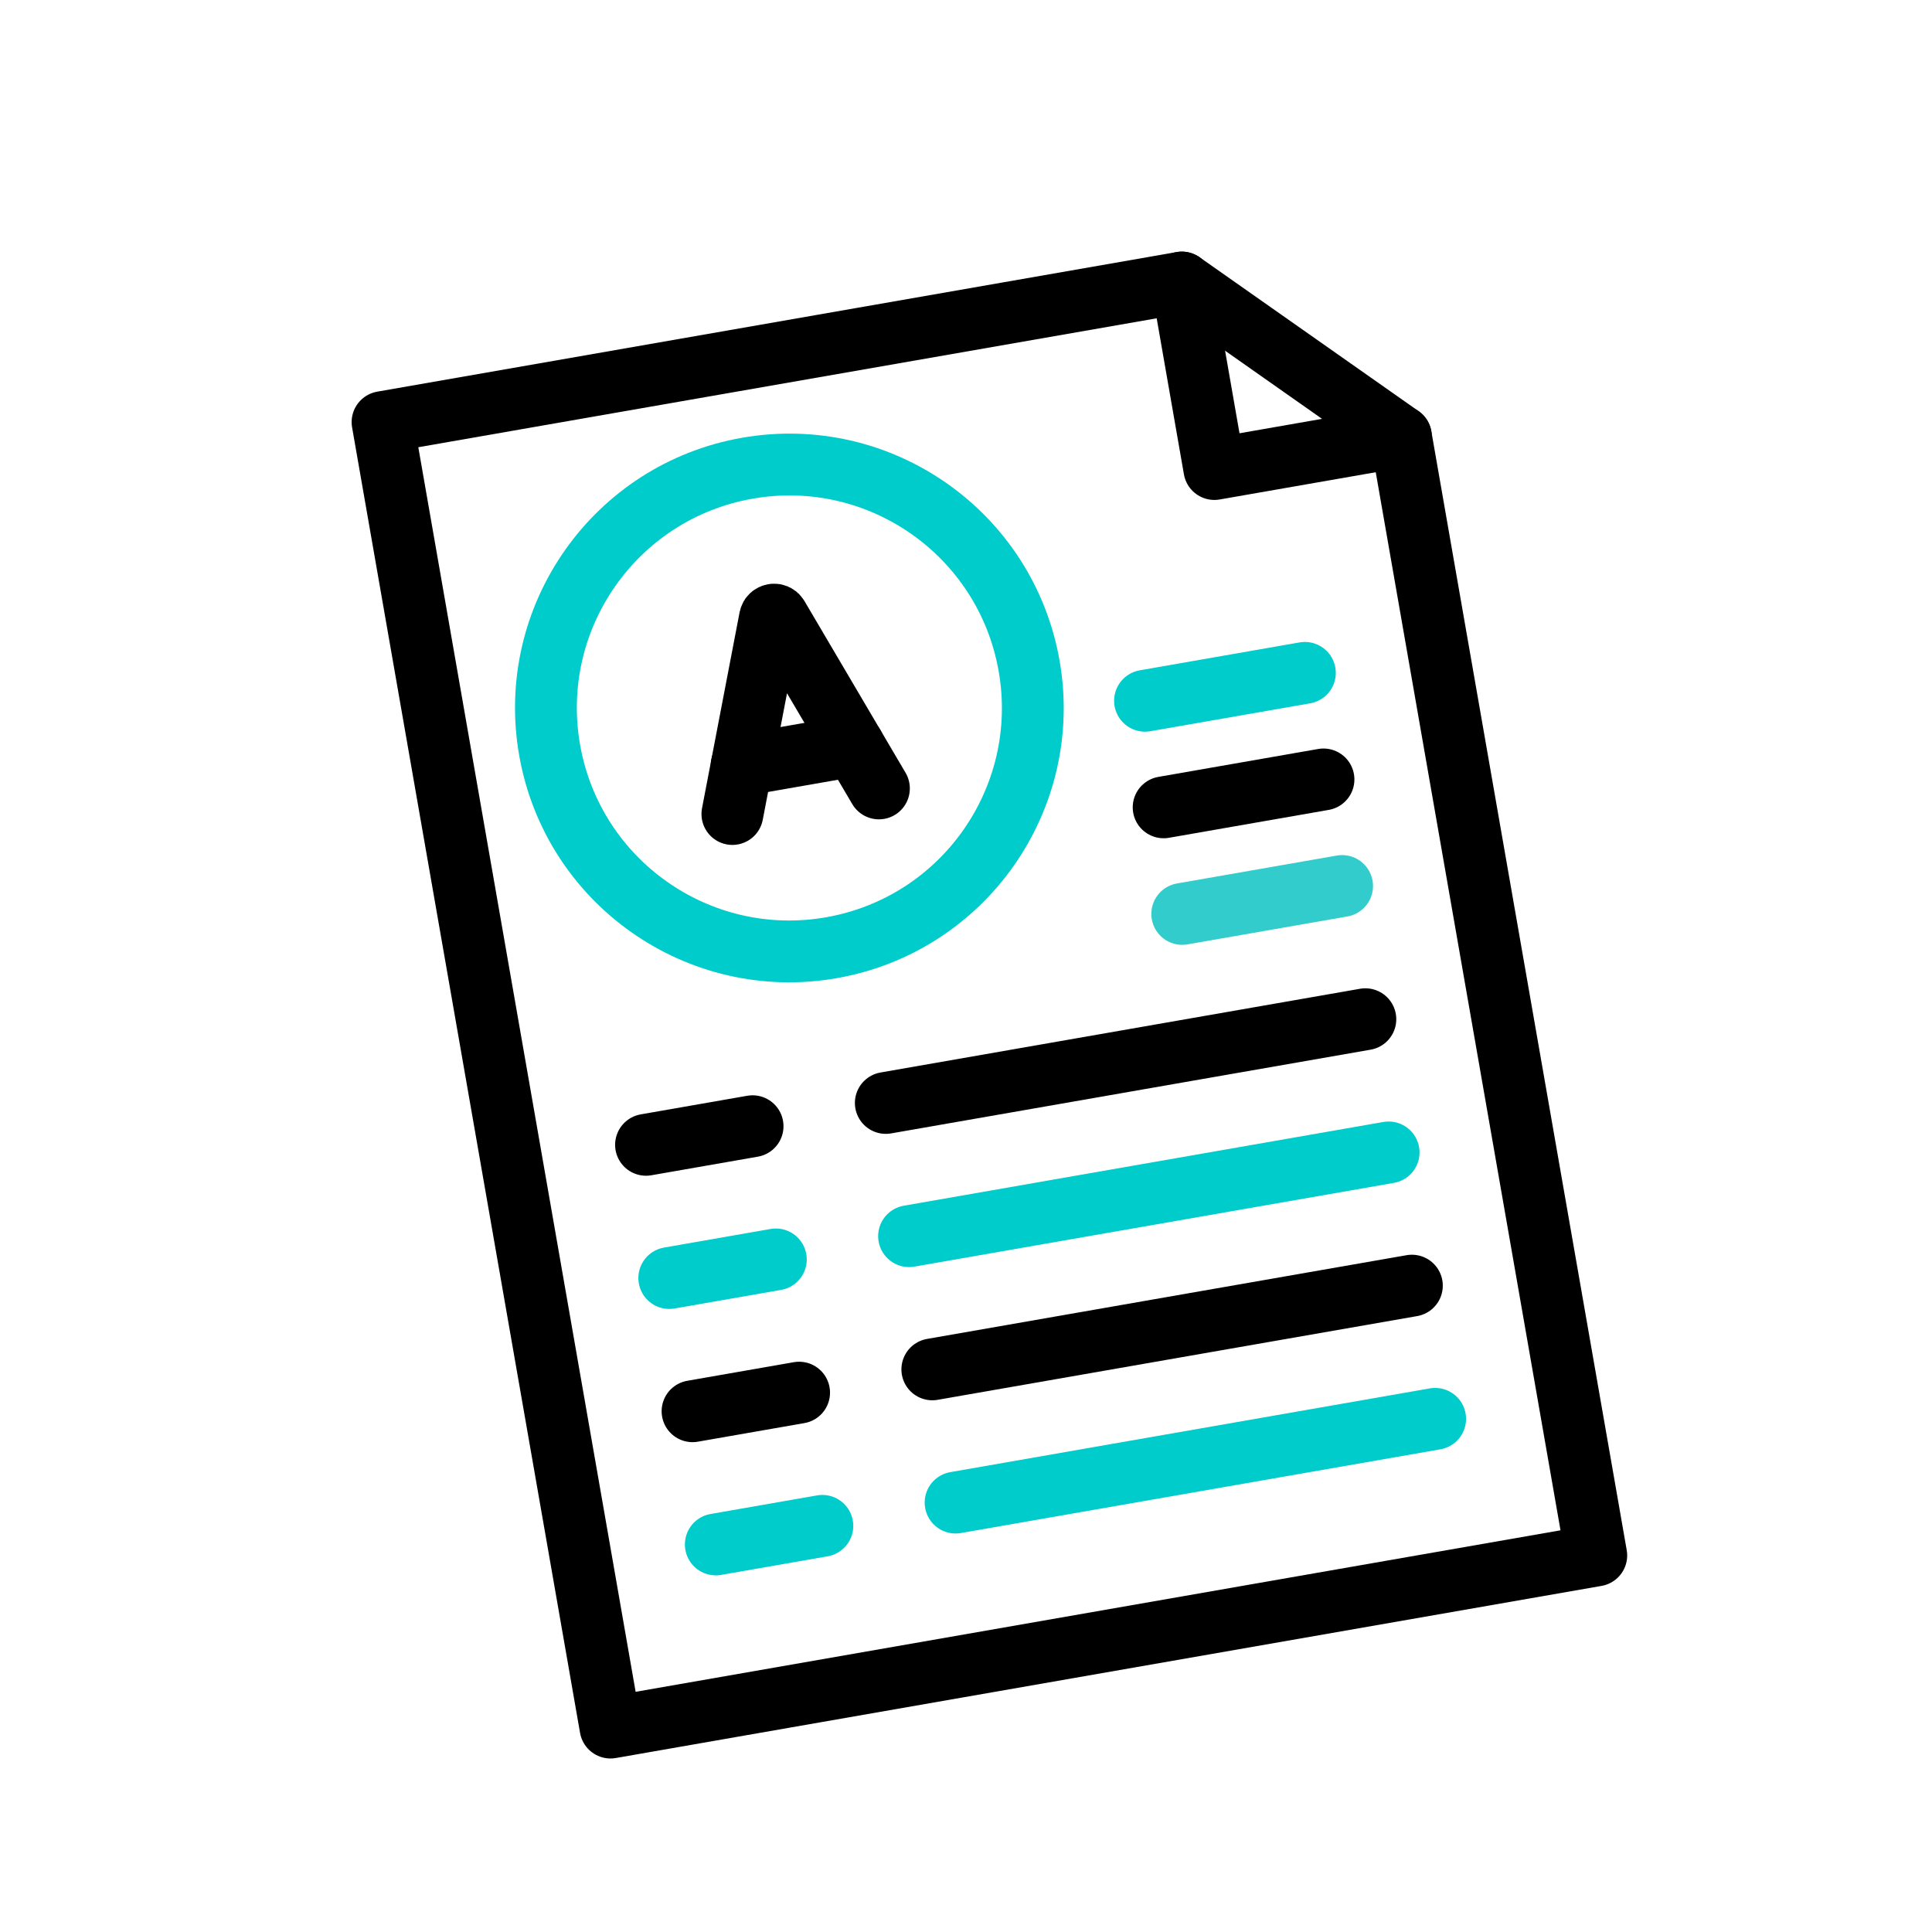<svg xmlns="http://www.w3.org/2000/svg" xmlns:xlink="http://www.w3.org/1999/xlink" viewBox="0 0 500 500" width="500" height="500" preserveAspectRatio="xMidYMid meet" style="width: 100%; height: 100%; transform: translate3d(0px, 0px, 0px); content-visibility: visible;"><defs><clipPath id="__lottie_element_38"><rect width="500" height="500" x="0" y="0"></rect></clipPath></defs><g clip-path="url(#__lottie_element_38)"><g transform="matrix(0.985,-0.172,0.172,0.985,52.722,76.72)" opacity="1" style="display: block;"><g opacity="1" transform="matrix(1,0,0,1,169.5,211.5)"><path stroke-linecap="round" stroke-linejoin="round" fill-opacity="0" stroke="rgb(0,0,0)" stroke-opacity="1" stroke-width="16" d=" M129.5,171.5 C129.5,171.5 -129.5,171.5 -129.5,171.5 C-129.5,171.5 -129.5,-171.5 -129.5,-171.5 C-129.5,-171.5 80.5,-171.5 80.5,-171.5 C80.5,-171.5 129.5,-122.5 129.5,-122.5 C129.5,-122.5 129.5,171.5 129.5,171.5z"></path></g><g opacity="1" transform="matrix(1,0,0,1,274.5,64.5)"><path stroke-linecap="round" stroke-linejoin="round" fill-opacity="0" stroke="rgb(0,0,0)" stroke-opacity="1" stroke-width="16" d=" M-24.5,-24.5 C-24.5,-24.5 -24.5,24.5 -24.5,24.5 C-24.5,24.5 24.5,24.5 24.5,24.5"></path></g><g opacity="1" transform="matrix(1,0,0,1,131,131)"><path stroke-linecap="round" stroke-linejoin="round" fill-opacity="0" stroke="rgb(0,204,203)" stroke-opacity="1" stroke-width="16" d=" M-63,0 C-63,-34.794 -34.794,-63 0,-63 C34.794,-63 63,-34.794 63,0 C63,34.794 34.794,63 0,63 C-34.794,63 -63,34.794 -63,0z"></path></g><g opacity="1" transform="matrix(1,0,0,1,131,130.885)"><path stroke-linecap="round" stroke-linejoin="round" fill-opacity="0" stroke="rgb(0,0,0)" stroke-opacity="1" stroke-width="16" d=" M-19.25,24.615 C-19.25,24.615 -0.939,-23.695 -0.939,-23.695 C-0.565,-24.614 0.73,-24.615 1.106,-23.696 C1.106,-23.696 19.25,24.615 19.25,24.615"></path></g><g opacity="1" transform="matrix(1,0,0,1,0,0)"><path stroke-linecap="round" stroke-linejoin="round" fill-opacity="0" stroke="rgb(0,0,0)" stroke-opacity="1" stroke-width="16" d=" M116.296,143.468 C116.296,143.468 145.74,143.468 145.74,143.468"></path></g><g opacity="1" transform="matrix(1,0,0,1,0,0)"><path stroke-linecap="round" stroke-linejoin="round" fill-opacity="0" stroke="rgb(0,0,0)" stroke-opacity="1" stroke-width="16" d=" M103,236 C103,236 75,236 75,236"></path></g><g opacity="1" transform="matrix(1,0,0,1,0,0)"><path stroke-linecap="round" stroke-linejoin="round" fill-opacity="0" stroke="rgb(0,0,0)" stroke-opacity="1" stroke-width="16" d=" M138,236 C138,236 264,236 264,236"></path></g><g opacity="1" transform="matrix(1,0,0,1,0,0)"><path stroke-linecap="round" stroke-linejoin="round" fill-opacity="0" stroke="rgb(0,204,203)" stroke-opacity="1" stroke-width="16" d=" M103,271.001 C103,271.001 75,271.001 75,271.001"></path></g><g opacity="1" transform="matrix(1,0,0,1,0,0)"><path stroke-linecap="round" stroke-linejoin="round" fill-opacity="0" stroke="rgb(0,204,203)" stroke-opacity="1" stroke-width="16" d=" M138,271.001 C138,271.001 264,271.001 264,271.001"></path></g><g opacity="1" transform="matrix(1,0,0,1,0,0)"><path stroke-linecap="round" stroke-linejoin="round" fill-opacity="0" stroke="rgb(0,0,0)" stroke-opacity="1" stroke-width="16" d=" M103,306 C103,306 75,306 75,306"></path></g><g opacity="1" transform="matrix(1,0,0,1,0,0)"><path stroke-linecap="round" stroke-linejoin="round" fill-opacity="0" stroke="rgb(0,0,0)" stroke-opacity="1" stroke-width="16" d=" M138,306 C138,306 264,306 264,306"></path></g><g opacity="1" transform="matrix(1,0,0,1,0,0)"><path stroke-linecap="round" stroke-linejoin="round" fill-opacity="0" stroke="rgb(0,204,203)" stroke-opacity="1" stroke-width="16" d=" M103,341 C103,341 75,341 75,341"></path></g><g opacity="1" transform="matrix(1,0,0,1,0,0)"><path stroke-linecap="round" stroke-linejoin="round" fill-opacity="0" stroke="rgb(0,204,203)" stroke-opacity="1" stroke-width="16" d=" M138,341 C138,341 264,341 264,341"></path></g><g opacity="1" transform="matrix(1,0,0,1,0,0)"><path stroke-linecap="round" stroke-linejoin="round" fill-opacity="0" stroke="rgb(0,204,203)" stroke-opacity="1" stroke-width="16" d=" M222,145 C222,145 264,145 264,145"></path></g><g opacity="1" transform="matrix(1,0,0,1,0,0)"><path stroke-linecap="round" stroke-linejoin="round" fill-opacity="0" stroke="rgb(0,0,0)" stroke-opacity="1" stroke-width="16" d=" M222,173 C222,173 264,173 264,173"></path></g><g opacity="1" transform="matrix(1,0,0,1,0,0)"><path stroke-linecap="round" stroke-linejoin="round" fill-opacity="0" stroke="rgb(51,204,204)" stroke-opacity="1" stroke-width="16" d=" M222,201.001 C222,201.001 264,201.001 264,201.001"></path></g></g><g transform="matrix(0.986,-0.165,0.165,0.986,80.057,93.932)" opacity="1" style="display: block;"><g opacity="1" transform="matrix(1,0,0,1,108,108.001)"><path stroke-linecap="round" stroke-linejoin="round" fill-opacity="0" stroke="rgb(0,0,0)" stroke-opacity="1" stroke-width="18" d="M0 0"></path></g></g></g></svg>